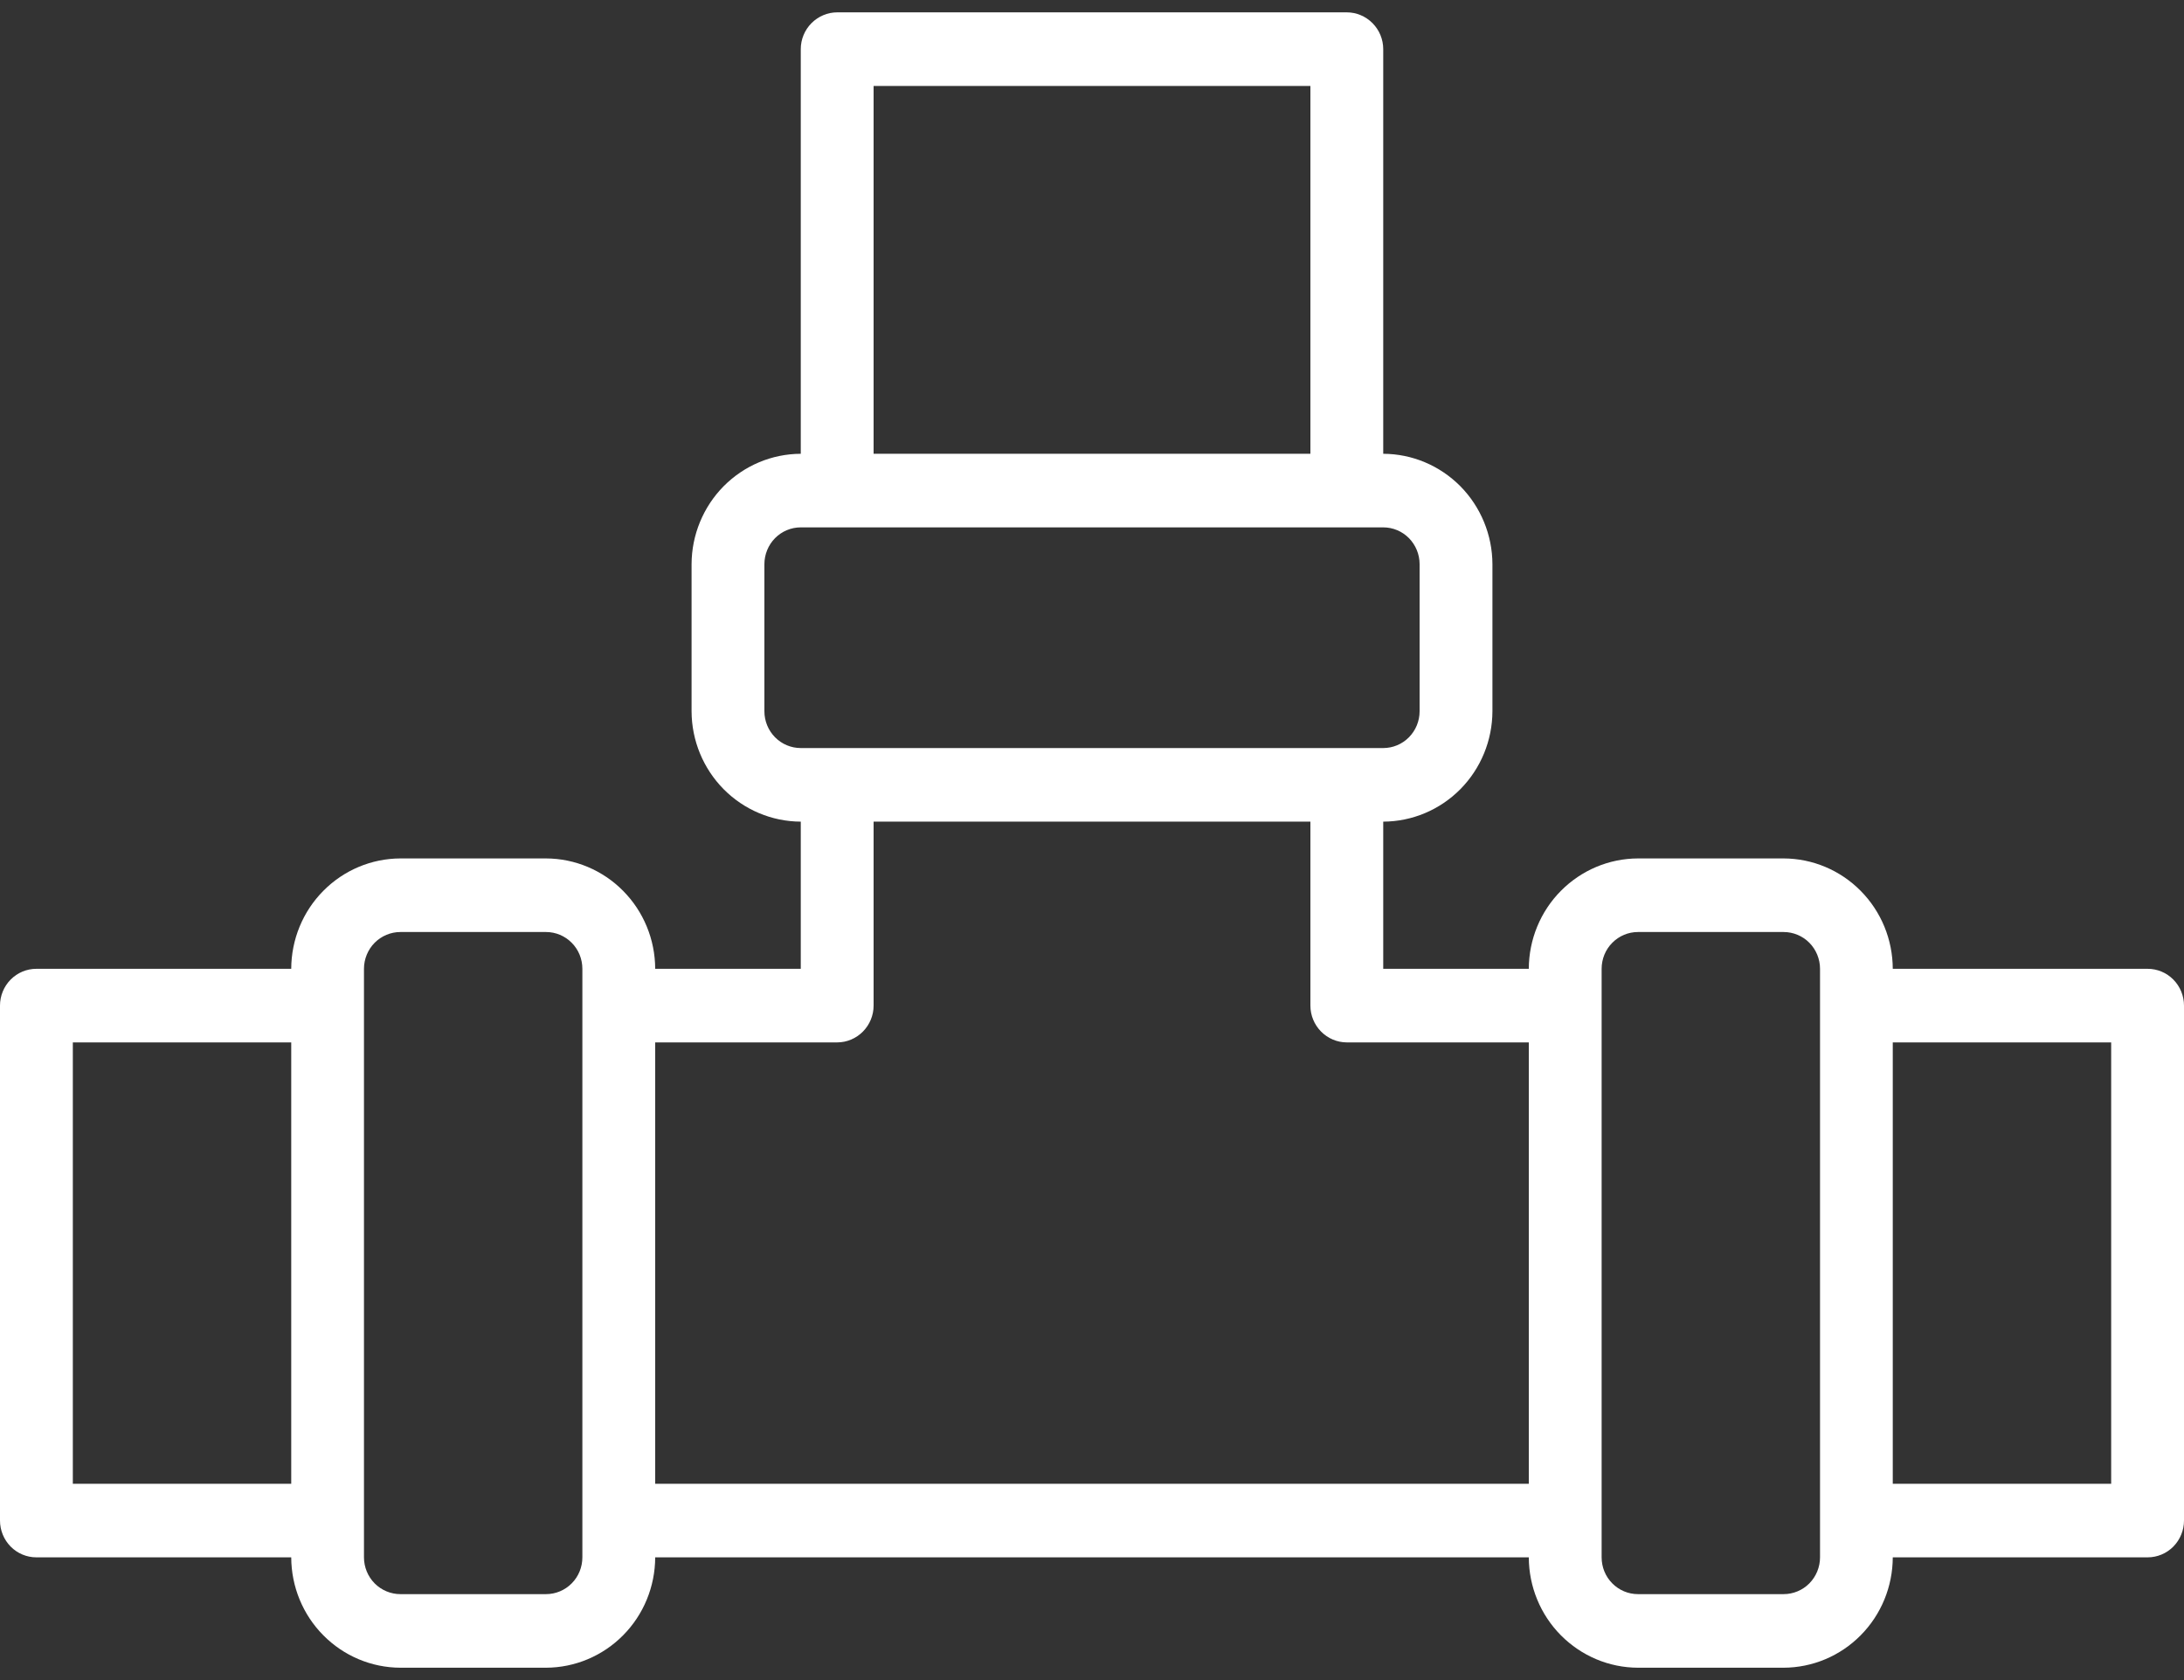 <svg width="26" height="20" viewBox="0 0 26 20" fill="none" xmlns="http://www.w3.org/2000/svg">
<rect x="0" y="0" width="26" height="20" fill="#333333" stroke="none"/>
<path d="M25.567 11.533H22.533C22.532 11.185 22.395 10.851 22.151 10.605C21.908 10.359 21.578 10.22 21.233 10.219H19.5C19.155 10.22 18.826 10.359 18.582 10.605C18.338 10.851 18.201 11.185 18.2 11.533H16.467V9.781C16.811 9.78 17.141 9.641 17.385 9.395C17.628 9.149 17.766 8.816 17.767 8.467V6.716C17.766 6.368 17.628 6.034 17.385 5.788C17.141 5.542 16.811 5.403 16.467 5.402V0.585C16.467 0.469 16.421 0.358 16.34 0.276C16.259 0.194 16.148 0.147 16.033 0.147H9.967C9.852 0.147 9.742 0.194 9.66 0.276C9.579 0.358 9.533 0.469 9.533 0.585V5.402C9.189 5.403 8.859 5.542 8.615 5.788C8.372 6.034 8.234 6.368 8.233 6.716V8.467C8.234 8.816 8.372 9.149 8.615 9.395C8.859 9.641 9.189 9.78 9.533 9.781V11.533H7.8C7.799 11.185 7.662 10.851 7.418 10.605C7.175 10.359 6.844 10.22 6.5 10.219H4.767C4.422 10.22 4.092 10.359 3.849 10.605C3.605 10.851 3.468 11.185 3.467 11.533H0.433C0.318 11.533 0.208 11.579 0.127 11.661C0.046 11.743 0 11.854 0 11.971V18.101C0 18.217 0.046 18.329 0.127 18.411C0.208 18.493 0.318 18.539 0.433 18.539H3.467C3.468 18.887 3.605 19.221 3.849 19.467C4.092 19.713 4.422 19.852 4.767 19.853H6.5C6.844 19.852 7.175 19.713 7.418 19.467C7.662 19.221 7.799 18.887 7.8 18.539H18.2C18.201 18.887 18.338 19.221 18.582 19.467C18.826 19.713 19.155 19.852 19.5 19.853H21.233C21.578 19.852 21.908 19.713 22.151 19.467C22.395 19.221 22.532 18.887 22.533 18.539H25.567C25.682 18.539 25.792 18.493 25.873 18.411C25.954 18.329 26 18.217 26 18.101V11.971C26 11.854 25.954 11.743 25.873 11.661C25.792 11.579 25.682 11.533 25.567 11.533ZM3.467 17.663H0.867V12.409H3.467V17.663ZM6.933 18.539C6.933 18.655 6.888 18.767 6.806 18.849C6.725 18.931 6.615 18.977 6.5 18.977H4.767C4.652 18.977 4.542 18.931 4.46 18.849C4.379 18.767 4.333 18.655 4.333 18.539V11.533C4.333 11.417 4.379 11.305 4.46 11.223C4.542 11.141 4.652 11.095 4.767 11.095H6.5C6.615 11.095 6.725 11.141 6.806 11.223C6.888 11.305 6.933 11.417 6.933 11.533V18.539ZM10.4 1.023H15.6V5.402H10.4V1.023ZM9.1 8.467V6.716C9.1 6.6 9.146 6.488 9.227 6.406C9.308 6.324 9.418 6.278 9.533 6.278H16.467C16.582 6.278 16.692 6.324 16.773 6.406C16.854 6.488 16.9 6.6 16.9 6.716V8.467C16.9 8.584 16.854 8.695 16.773 8.777C16.692 8.859 16.582 8.905 16.467 8.905H9.533C9.418 8.905 9.308 8.859 9.227 8.777C9.146 8.695 9.1 8.584 9.1 8.467ZM18.2 17.663H7.8V12.409H9.967C10.082 12.409 10.192 12.362 10.273 12.28C10.354 12.198 10.4 12.087 10.4 11.971V9.781H15.6V11.971C15.6 12.087 15.646 12.198 15.727 12.28C15.808 12.362 15.918 12.409 16.033 12.409H18.2V17.663ZM21.667 18.539C21.667 18.655 21.621 18.767 21.54 18.849C21.459 18.931 21.348 18.977 21.233 18.977H19.5C19.385 18.977 19.275 18.931 19.194 18.849C19.112 18.767 19.067 18.655 19.067 18.539V11.533C19.067 11.417 19.112 11.305 19.194 11.223C19.275 11.141 19.385 11.095 19.5 11.095H21.233C21.348 11.095 21.459 11.141 21.54 11.223C21.621 11.305 21.667 11.417 21.667 11.533V18.539ZM25.133 17.663H22.533V12.409H25.133V17.663Z" fill="white"/>
</svg>
